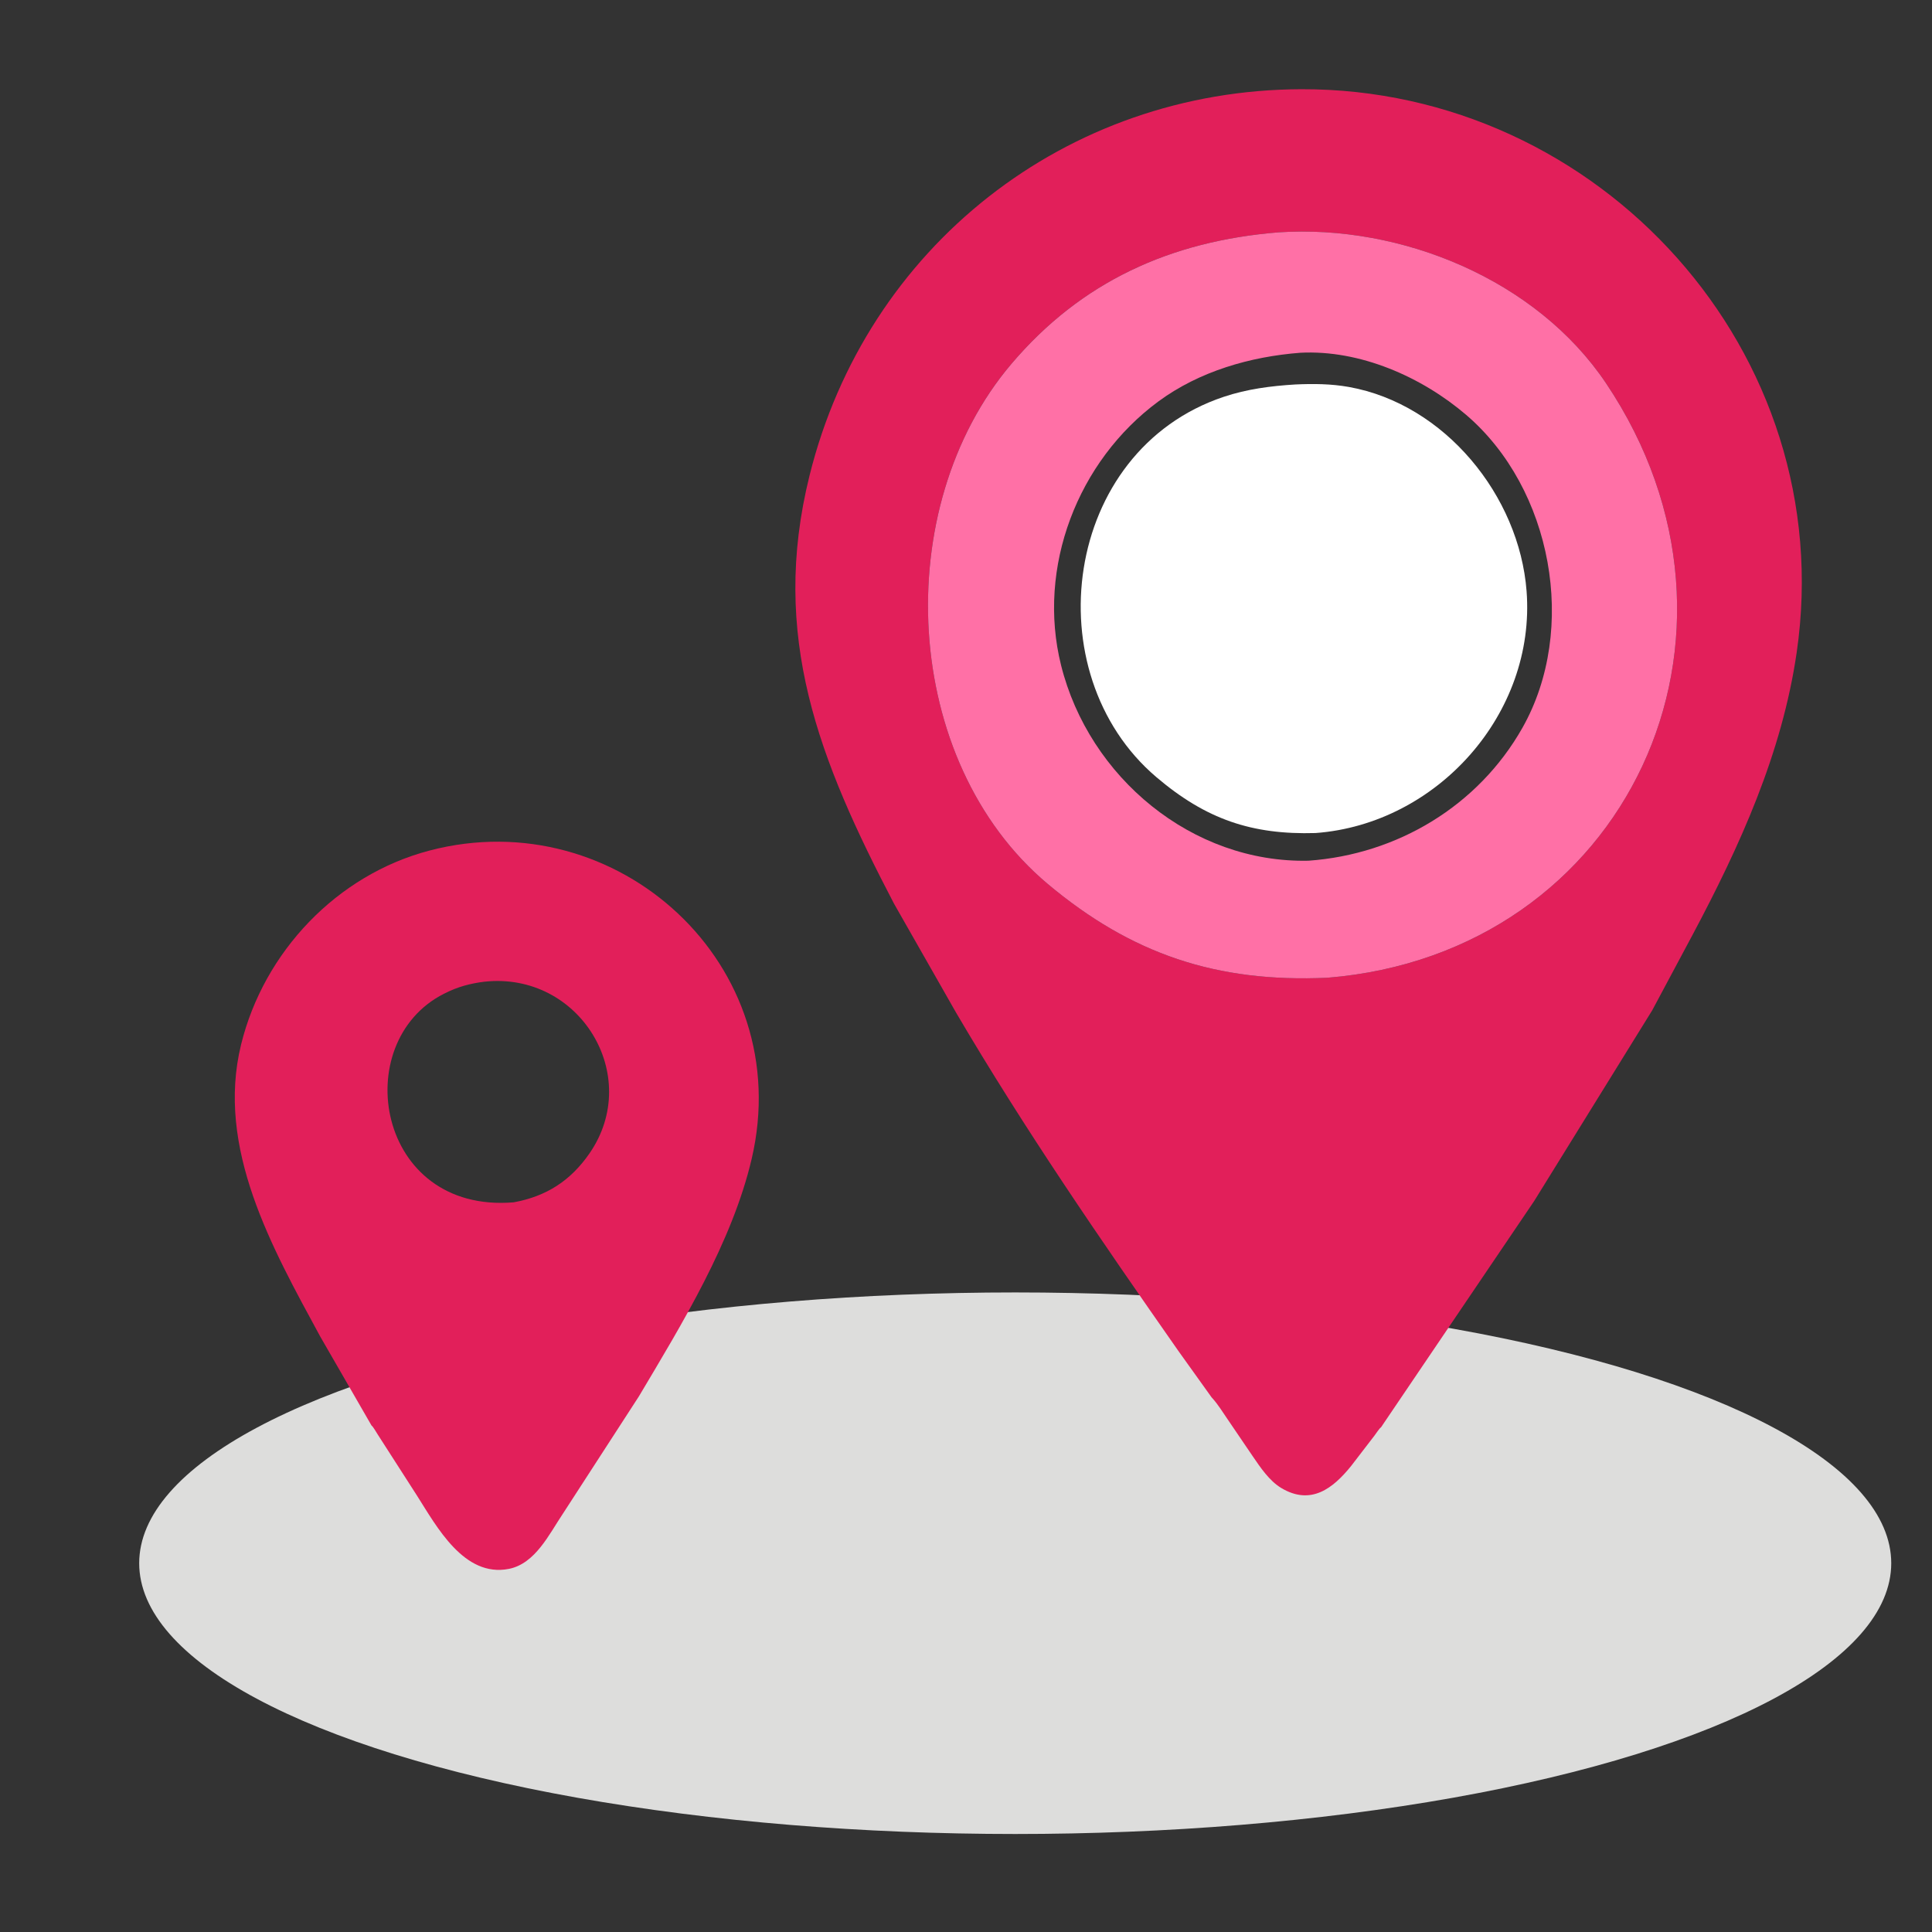 <svg width="84" height="84" viewBox="0 0 84 84" fill="none" xmlns="http://www.w3.org/2000/svg">
<rect x="0" y="0" width="84" height="84" fill="#333333" stroke="none"/>
<ellipse cx="44.14" cy="67.966" rx="38.088" ry="11.773" fill="#DDDDDC"/>
<path d="M16.154 61.98L13.918 58.101C11.834 54.258 9.374 49.918 10.484 45.407C11.474 41.383 14.649 38.035 18.68 36.979C26.838 34.842 34.661 41.961 32.679 50.396C31.832 54.002 29.649 57.568 27.779 60.71L24.473 65.814C23.88 66.694 23.277 67.986 22.122 68.213C20.174 68.594 18.985 66.371 18.127 65.022L16.428 62.377C16.382 62.308 16.215 62.013 16.154 61.98ZM21.059 42.683C20.454 42.757 19.901 42.904 19.356 43.181L19.299 43.209C15.132 45.316 16.366 52.77 22.332 52.275C23.75 52.017 24.806 51.34 25.631 50.146C27.963 46.767 25.197 42.232 21.059 42.683Z" fill="#E21F5A"/>
<path d="M52.68 60.757L51.231 58.733C47.864 53.918 44.549 49.102 41.571 44.032L38.867 39.284C35.606 33.036 33.462 27.657 35.2 20.665C37.669 10.729 46.356 3.909 56.577 3.879C69.543 3.841 80.014 15.321 78.117 28.368C77.48 32.751 75.65 36.776 73.586 40.653L71.836 43.926L66.703 52.219L60.042 62.06C59.994 62.075 59.806 62.356 59.759 62.418L58.736 63.749C57.964 64.701 57.003 65.473 55.706 64.695C55.186 64.383 54.797 63.798 54.461 63.307L53.365 61.694C53.162 61.398 52.963 61.073 52.725 60.806L52.68 60.757ZM55.581 10.102C50.888 10.484 47.011 12.242 43.97 15.825C38.657 22.085 39.191 33.096 45.555 38.432C49.192 41.482 52.891 42.729 57.709 42.511C70.737 41.458 77.175 27.611 69.829 16.665C66.802 12.154 60.922 9.747 55.581 10.102Z" fill="#E21F5A"/>
<path d="M55.581 10.102C60.922 9.747 66.802 12.154 69.829 16.665C77.175 27.611 70.737 41.458 57.709 42.511C52.891 42.729 49.192 41.482 45.555 38.433C39.191 33.096 38.657 22.085 43.971 15.825C47.011 12.242 50.888 10.484 55.581 10.102ZM56.538 15.337C54.361 15.504 52.144 16.143 50.365 17.454C46.85 20.046 45.073 24.67 46.133 28.923C47.349 33.799 51.834 37.535 56.892 37.422C60.742 37.148 64.265 35.046 66.188 31.652C68.623 27.352 67.483 21.238 63.752 18.043C61.811 16.381 59.127 15.203 56.538 15.337Z" fill="#FF70A6"/>
<path d="M56.319 16.716C57.102 16.681 57.869 16.686 58.643 16.824C62.816 17.569 66.055 21.552 66.373 25.7C66.781 31.026 62.487 35.828 57.198 36.219C54.444 36.3 52.44 35.63 50.274 33.786C44.963 29.266 46.194 19.599 53.206 17.253C54.221 16.914 55.255 16.781 56.319 16.716Z" fill="white"/>
</svg>
